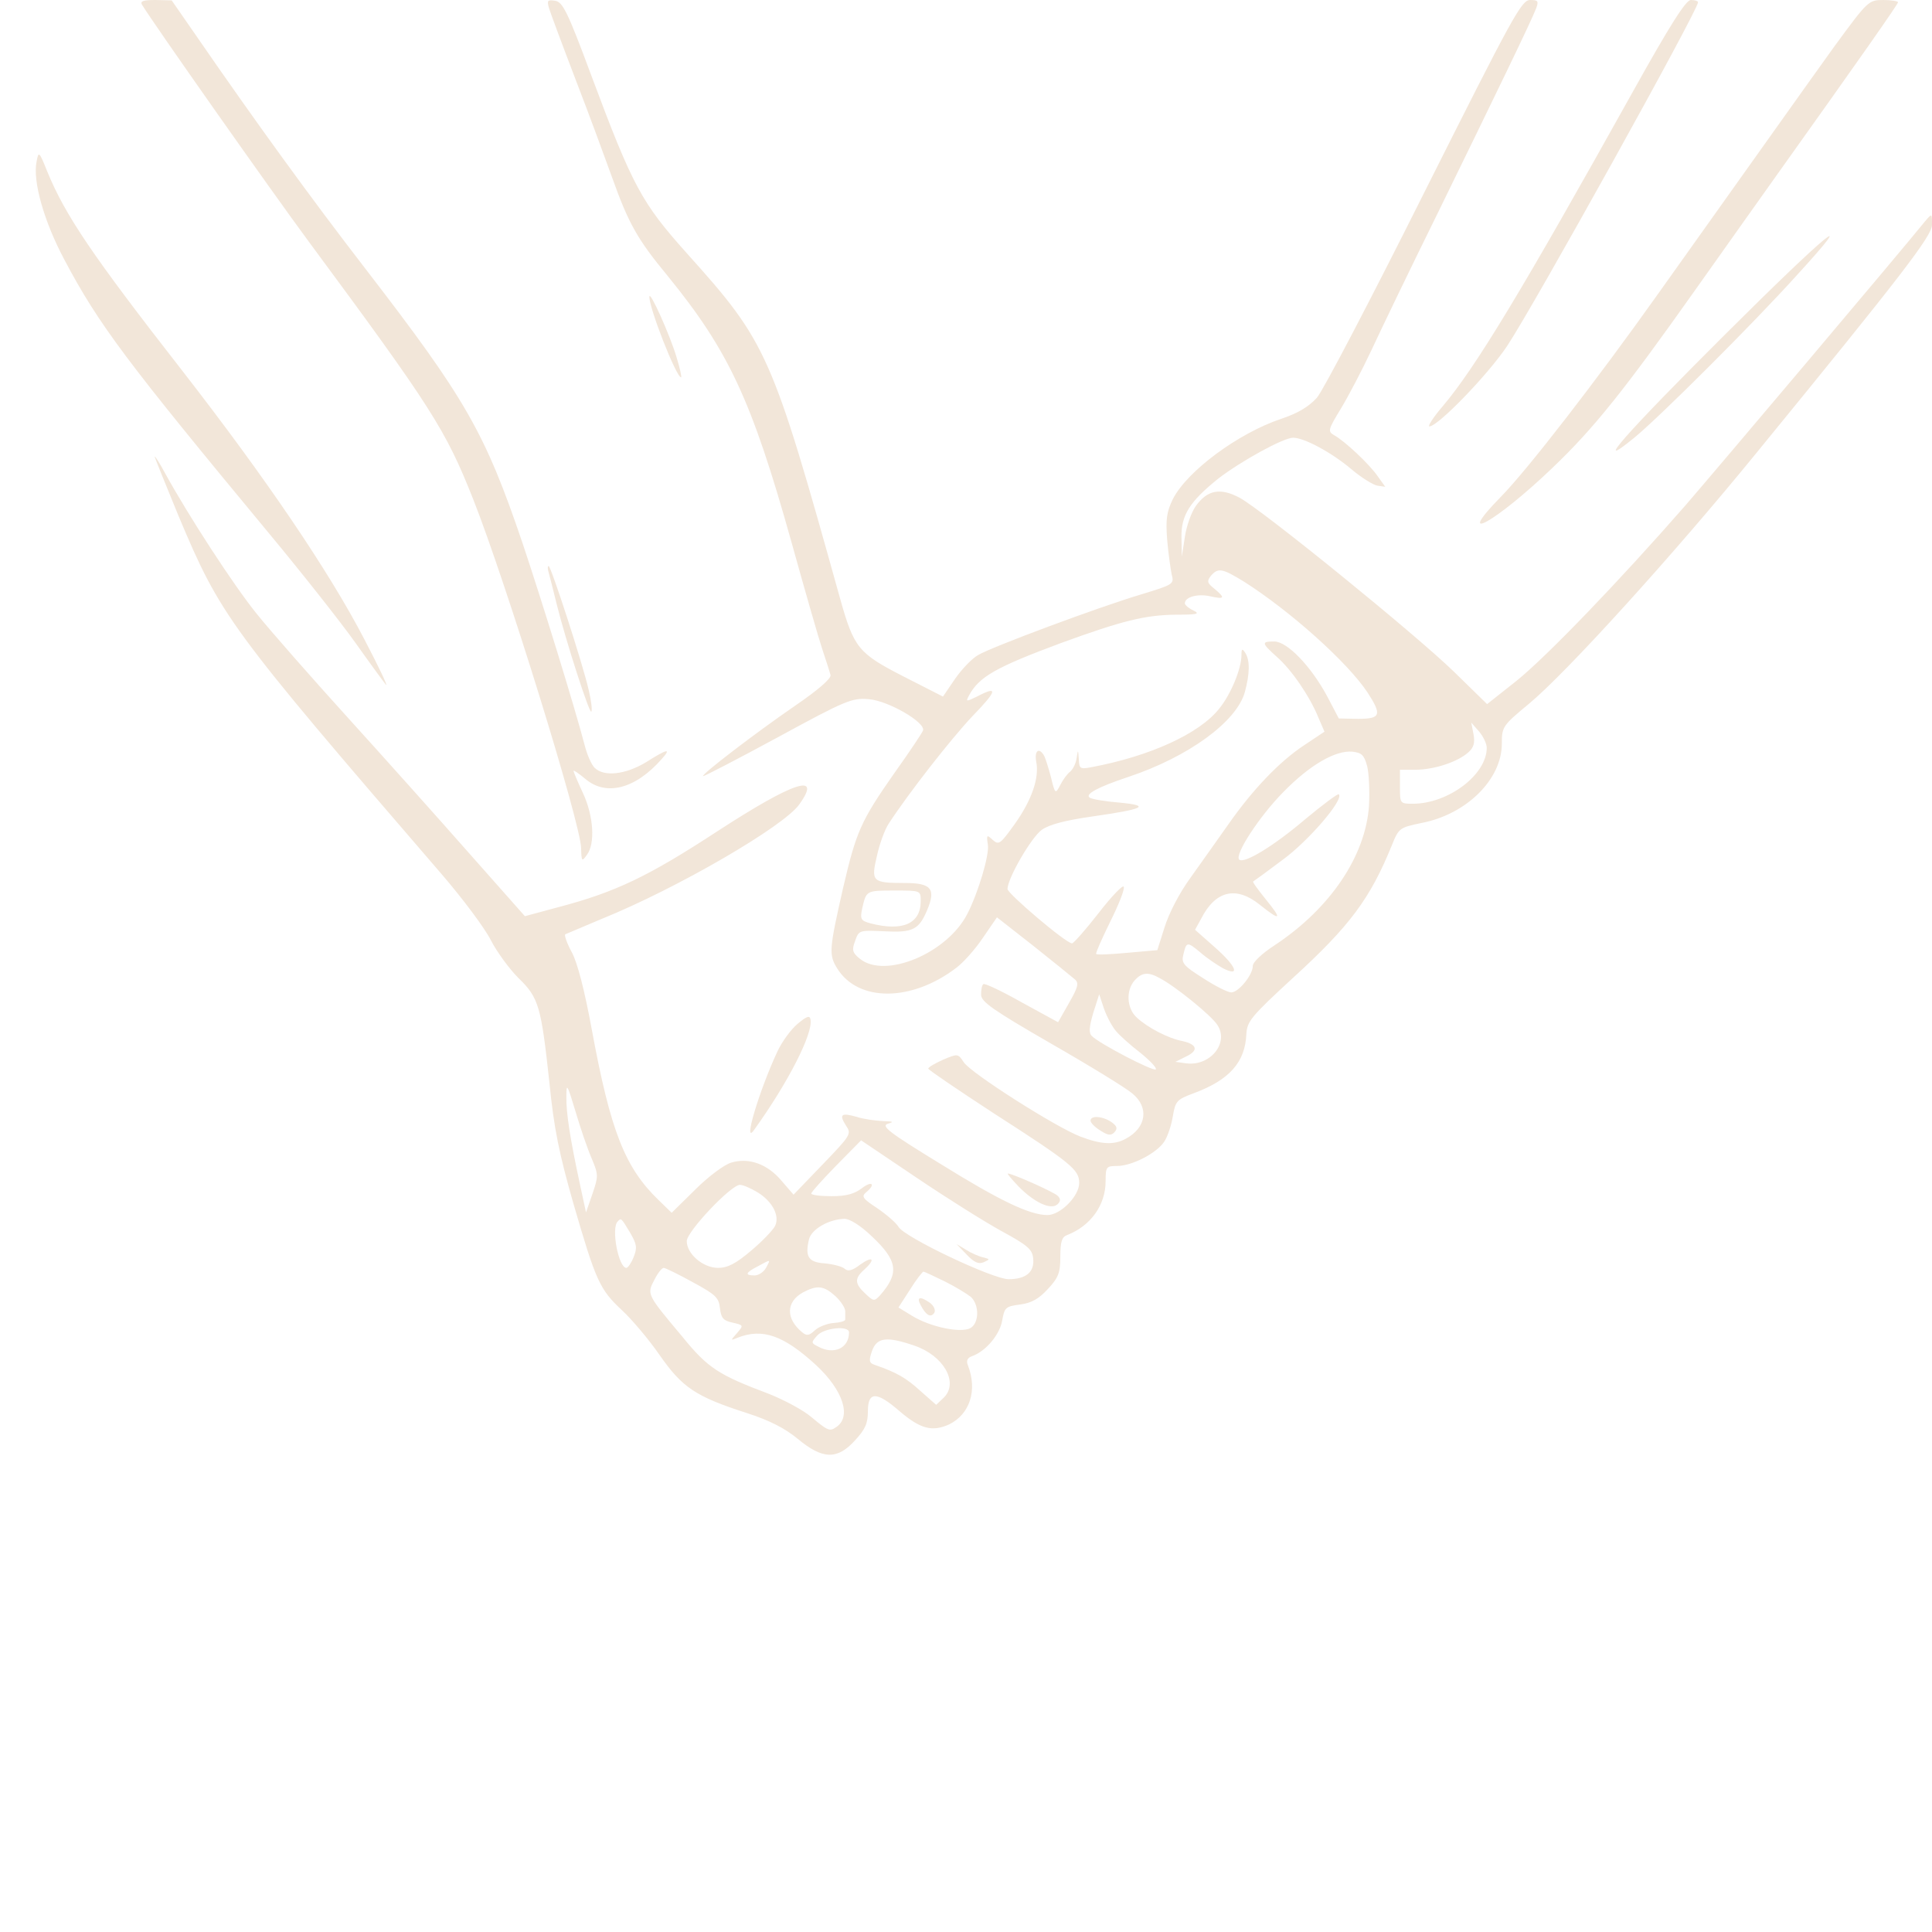 <?xml version="1.0" standalone="no"?>
<!DOCTYPE svg PUBLIC "-//W3C//DTD SVG 20010904//EN"
 "http://www.w3.org/TR/2001/REC-SVG-20010904/DTD/svg10.dtd">
<svg version="1.0" xmlns="http://www.w3.org/2000/svg"
 width="512pt" height="512pt" viewBox="0 0 512 512"
 preserveAspectRatio="xMidYMid meet">
<g transform="translate(0,512) scale(0.1,-0.1)"
fill="#f2e6d9" stroke="none">
<path d="M376 5108 c31 -51 343 -494 442 -628 327 -442 363 -499 436 -683 87
-220 286 -863 286 -925 1 -35 2 -36 15 -18 23 30 18 104 -10 164 -14 30 -25
56 -25 59 0 3 14 -7 31 -21 55 -47 133 -27 203 53 26 29 15 27 -42 -9 -55 -33
-111 -39 -136 -15 -9 9 -20 35 -26 58 -26 100 -114 385 -165 537 -100 295
-151 383 -416 727 -143 185 -293 392 -444 611 l-70 101 -43 1 c-32 0 -41 -3
-36 -12z"/>
<path d="M1455 5098 c4 -13 36 -99 72 -193 36 -93 78 -208 95 -255 44 -123 67
-164 148 -262 161 -198 222 -328 327 -703 35 -126 72 -255 82 -285 10 -30 20
-61 22 -69 2 -9 -32 -39 -95 -82 -106 -73 -247 -181 -243 -186 2 -1 91 45 198
103 182 99 197 105 242 101 51 -4 151 -62 143 -83 -2 -6 -36 -57 -76 -113 -89
-127 -101 -156 -135 -301 -38 -167 -39 -180 -16 -217 56 -89 197 -88 315 2 19
14 51 50 71 80 l37 54 97 -76 c53 -42 102 -82 109 -88 12 -10 9 -21 -15 -63
l-29 -51 -97 53 c-53 30 -98 51 -101 48 -4 -3 -6 -15 -6 -28 0 -19 32 -41 186
-130 103 -59 199 -118 215 -132 45 -37 37 -91 -18 -120 -31 -17 -65 -15 -120
6 -65 25 -290 168 -309 197 -15 23 -16 23 -54 7 -22 -10 -40 -20 -40 -24 0 -3
78 -56 173 -118 207 -133 227 -150 227 -185 0 -35 -50 -85 -84 -85 -47 0 -125
37 -286 137 -134 82 -156 99 -137 105 17 5 15 6 -13 7 -19 1 -51 5 -69 11 -42
12 -48 7 -29 -23 15 -22 13 -25 -62 -103 l-77 -80 -32 37 c-37 44 -86 62 -133
48 -18 -5 -61 -37 -95 -71 l-63 -62 -35 34 c-89 86 -127 183 -176 448 -20 109
-39 182 -54 209 -13 24 -20 45 -17 47 4 2 48 20 97 41 200 81 482 245 523 303
62 86 -14 61 -217 -71 -182 -119 -269 -161 -421 -201 l-89 -24 -147 166 c-81
92 -226 254 -323 361 -97 107 -206 231 -242 276 -61 76 -177 254 -241 370 -15
28 -28 48 -28 45 0 -3 29 -74 63 -157 112 -266 132 -294 696 -948 57 -66 116
-145 132 -177 16 -31 49 -76 73 -100 54 -52 60 -75 82 -277 12 -122 26 -189
64 -322 59 -203 69 -226 128 -281 26 -24 71 -77 100 -119 60 -86 95 -110 232
-154 59 -19 100 -40 134 -68 66 -55 105 -56 152 -4 27 29 34 45 34 77 0 53 23
53 83 1 56 -48 87 -56 132 -36 55 27 76 90 50 157 -5 12 -1 20 11 24 37 13 74
58 80 95 6 34 9 37 48 42 30 4 49 15 73 41 28 30 33 43 33 86 0 39 4 52 18 57
62 24 102 79 102 143 0 38 2 40 30 40 40 0 105 34 125 64 9 13 19 43 23 67 7
41 10 45 56 62 94 35 136 82 139 157 2 33 12 46 123 148 151 138 205 210 263
353 18 45 21 46 78 58 120 23 213 116 213 210 0 45 2 48 72 106 99 82 383 395
603 665 384 470 465 575 465 604 0 31 0 31 -18 10 -57 -71 -553 -658 -636
-754 -174 -199 -368 -401 -448 -465 l-77 -61 -88 86 c-103 100 -507 428 -568
461 -51 27 -85 21 -116 -22 -12 -17 -25 -54 -29 -82 l-8 -52 -1 51 c-1 59 22
95 98 156 60 46 172 108 198 108 29 0 102 -39 155 -84 26 -22 57 -41 68 -43
l21 -3 -20 28 c-22 32 -88 94 -116 109 -17 10 -15 15 19 71 20 33 56 102 80
153 24 52 103 216 176 364 154 315 249 511 261 543 7 19 5 22 -16 22 -23 0
-46 -43 -280 -509 -140 -280 -268 -525 -285 -545 -22 -24 -50 -41 -95 -56
-113 -38 -249 -138 -287 -213 -16 -33 -19 -53 -15 -106 3 -36 9 -78 12 -93 7
-26 5 -27 -80 -53 -117 -35 -398 -140 -433 -161 -16 -9 -43 -37 -61 -63 l-32
-47 -104 53 c-121 62 -132 76 -169 208 -181 650 -193 677 -406 914 -119 133
-143 176 -253 471 -63 170 -76 195 -96 198 -20 3 -22 1 -16 -20z m1841 -1519
c123 -78 275 -214 328 -294 39 -60 35 -70 -25 -70 l-51 1 -31 59 c-43 80 -106
145 -140 145 -35 0 -34 -4 7 -41 38 -33 87 -104 110 -161 l16 -37 -54 -36
c-65 -43 -136 -117 -201 -210 -27 -38 -72 -102 -100 -141 -30 -41 -58 -96 -69
-132 l-19 -60 -79 -7 c-43 -4 -81 -6 -83 -3 -2 2 15 40 37 85 22 44 39 86 36
93 -2 6 -32 -25 -66 -69 -35 -45 -67 -81 -71 -81 -16 0 -171 132 -171 144 0
28 63 137 91 157 20 14 62 25 132 35 140 20 158 29 74 37 -37 3 -73 9 -79 13
-14 9 21 28 102 55 159 53 287 146 309 225 13 48 14 84 1 104 -8 12 -10 11
-10 -6 0 -36 -28 -104 -59 -142 -52 -66 -183 -126 -338 -155 -31 -6 -33 -4
-34 21 -2 27 -2 27 -6 2 -2 -14 -10 -29 -17 -35 -7 -5 -19 -21 -26 -35 -13
-25 -14 -25 -25 21 -7 26 -15 52 -19 58 -13 21 -25 11 -20 -17 9 -43 -12 -103
-57 -166 -38 -53 -42 -56 -58 -42 -16 15 -17 14 -13 -13 4 -27 -25 -125 -54
-182 -53 -105 -218 -174 -285 -120 -20 16 -22 23 -13 47 10 29 11 29 77 26 76
-4 92 4 114 56 24 57 11 72 -60 72 -86 0 -89 4 -73 72 7 32 21 70 31 85 52 80
166 226 223 286 65 67 68 81 11 51 -29 -14 -30 -14 -21 3 27 50 72 75 244 139
162 59 222 74 304 75 57 0 65 2 47 11 -13 6 -23 15 -23 19 0 17 34 26 66 19
40 -9 42 -5 12 20 -19 15 -20 20 -9 34 19 22 30 20 87 -15z m644 -441 c0 -71
-102 -148 -196 -148 -34 0 -34 1 -34 45 l0 45 43 0 c50 1 110 21 138 46 15 13
18 26 14 48 l-6 31 21 -24 c11 -13 20 -32 20 -43z m-317 -48 c5 -19 7 -67 5
-105 -9 -133 -102 -272 -250 -370 -34 -22 -58 -45 -58 -55 0 -24 -38 -70 -57
-70 -9 0 -43 17 -75 38 -51 32 -58 40 -52 62 8 35 10 35 45 6 17 -15 44 -33
60 -42 47 -24 36 5 -22 56 l-52 46 16 29 c38 75 93 88 156 37 55 -44 60 -40
16 14 -20 25 -36 46 -34 48 2 1 38 27 79 58 68 50 162 159 148 173 -2 3 -42
-27 -89 -66 -82 -70 -162 -119 -175 -107 -13 13 54 115 116 178 71 73 139 112
184 108 25 -3 31 -9 39 -38z m-1183 -358 c0 -60 -48 -81 -133 -59 -26 7 -28
11 -22 40 11 47 10 47 86 47 69 0 69 0 69 -28z m633 -204 c41 -21 137 -99 153
-124 32 -48 -19 -110 -82 -102 l-29 4 28 14 c34 16 30 32 -9 41 -38 7 -93 36
-121 62 -27 24 -30 72 -6 99 19 21 36 23 66 6z m-115 -141 c9 -11 38 -37 64
-57 26 -21 44 -40 41 -44 -7 -6 -149 68 -169 88 -9 8 -8 23 3 61 l16 50 13
-39 c8 -22 22 -48 32 -59z m-1390 -337 c18 -43 18 -47 2 -94 l-17 -49 -16 74
c-26 121 -37 190 -36 233 0 37 2 34 24 -39 13 -44 32 -100 43 -125z m1087
-193 c68 -37 81 -48 83 -72 4 -36 -19 -55 -65 -55 -42 0 -278 112 -292 139 -6
10 -31 32 -56 49 -38 25 -43 31 -30 42 27 22 16 32 -11 11 -20 -15 -41 -21
-80 -21 -30 0 -54 3 -54 7 0 4 30 37 66 74 l66 67 147 -99 c80 -54 182 -118
226 -142z m-647 103 c39 -24 59 -62 46 -89 -5 -10 -33 -40 -63 -65 -41 -35
-63 -46 -88 -46 -40 0 -83 37 -83 71 0 25 117 149 141 149 8 0 29 -9 47 -20z
m-338 -107 c18 -31 19 -40 9 -65 -6 -15 -15 -28 -19 -28 -21 0 -41 106 -23
123 9 10 9 10 33 -30z m641 -10 c68 -64 73 -97 21 -156 -15 -16 -17 -16 -39 5
-28 26 -29 40 -3 63 31 28 24 38 -10 14 -22 -17 -33 -19 -42 -11 -7 6 -31 12
-53 14 -43 3 -52 18 -41 64 7 27 53 53 94 54 14 0 43 -18 73 -47z m-281 -83
c-6 -11 -20 -20 -30 -20 -27 0 -25 7 8 24 35 19 35 20 22 -4z m-194 -38 c61
-33 69 -41 72 -69 3 -26 9 -33 33 -38 30 -7 30 -7 12 -28 -18 -20 -17 -20 2
-12 66 26 122 6 208 -73 72 -67 94 -137 53 -164 -17 -12 -22 -10 -65 26 -22
19 -73 46 -113 62 -133 50 -162 68 -230 152 -94 112 -94 112 -74 150 9 18 20
32 25 32 4 0 39 -17 77 -38z m668 2 c28 -14 59 -33 69 -41 23 -22 22 -70 -2
-83 -26 -13 -105 3 -154 33 l-36 22 31 48 c16 26 33 47 35 47 3 0 28 -12 57
-26z m-290 -39 c14 -13 26 -31 26 -40 0 -8 0 -18 0 -22 0 -4 -14 -8 -30 -9
-17 -1 -40 -10 -50 -19 -16 -15 -22 -16 -35 -5 -43 36 -42 80 3 105 38 20 55
18 86 -10z m36 -96 c0 -42 -40 -60 -81 -38 -20 10 -20 11 -3 30 18 20 84 27
84 8z m173 -35 c77 -26 118 -97 79 -137 l-21 -20 -42 37 c-37 34 -63 49 -121
69 -15 5 -16 11 -7 37 13 36 39 39 112 14z"/>
<path d="M2562 1795 c19 -20 31 -26 45 -20 17 8 17 8 -2 13 -10 2 -31 11 -45
20 l-25 15 27 -28z"/>
<path d="M2440 1661 c14 -27 27 -34 36 -20 4 7 -1 18 -11 26 -27 19 -37 16
-25 -6z"/>
<path d="M4325 4873 c-291 -522 -414 -726 -502 -830 -25 -29 -40 -53 -35 -53
23 0 156 138 206 213 70 105 506 890 506 911 0 3 -8 6 -19 6 -13 0 -53 -62
-156 -247z"/>
<path d="M4862 4998 c-82 -114 -186 -261 -471 -661 -160 -225 -343 -462 -414
-534 -128 -131 -11 -65 137 77 110 105 190 205 381 475 82 116 181 255 220
310 209 293 315 444 315 449 0 3 -18 6 -39 6 -39 0 -41 -2 -129 -122z"/>
<path d="M97 4692 c-11 -52 20 -160 74 -261 91 -172 166 -271 539 -721 89
-107 194 -240 233 -295 39 -55 75 -104 80 -110 6 -5 -20 49 -57 120 -94 181
-261 427 -481 710 -241 309 -312 414 -360 531 -21 53 -23 54 -28 26z"/>
<path d="M4572 4234 c-266 -265 -356 -368 -241 -274 66 54 313 300 433 433
168 184 77 109 -192 -159z"/>
<path d="M1721 4334 c-2 -27 71 -214 84 -214 2 0 -3 24 -12 53 -17 58 -71 178
-72 161z"/>
<path d="M1454 3603 c3 -10 12 -47 21 -83 24 -97 87 -292 92 -286 3 3 0 29 -7
58 -16 70 -100 328 -106 328 -3 0 -3 -8 0 -17z"/>
<path d="M2114 2407 c-18 -15 -42 -48 -54 -74 -48 -103 -92 -250 -62 -208 90
125 157 256 150 293 -2 12 -10 9 -34 -11z"/>
<path d="M2890 2150 c0 -5 11 -17 26 -26 20 -13 28 -14 37 -5 9 10 8 16 -7 27
-23 16 -56 19 -56 4z"/>
<path d="M2699 1976 c42 -43 87 -64 104 -47 8 8 8 14 0 22 -10 10 -120 59
-132 59 -3 0 10 -15 28 -34z"/>
</g>
</svg>